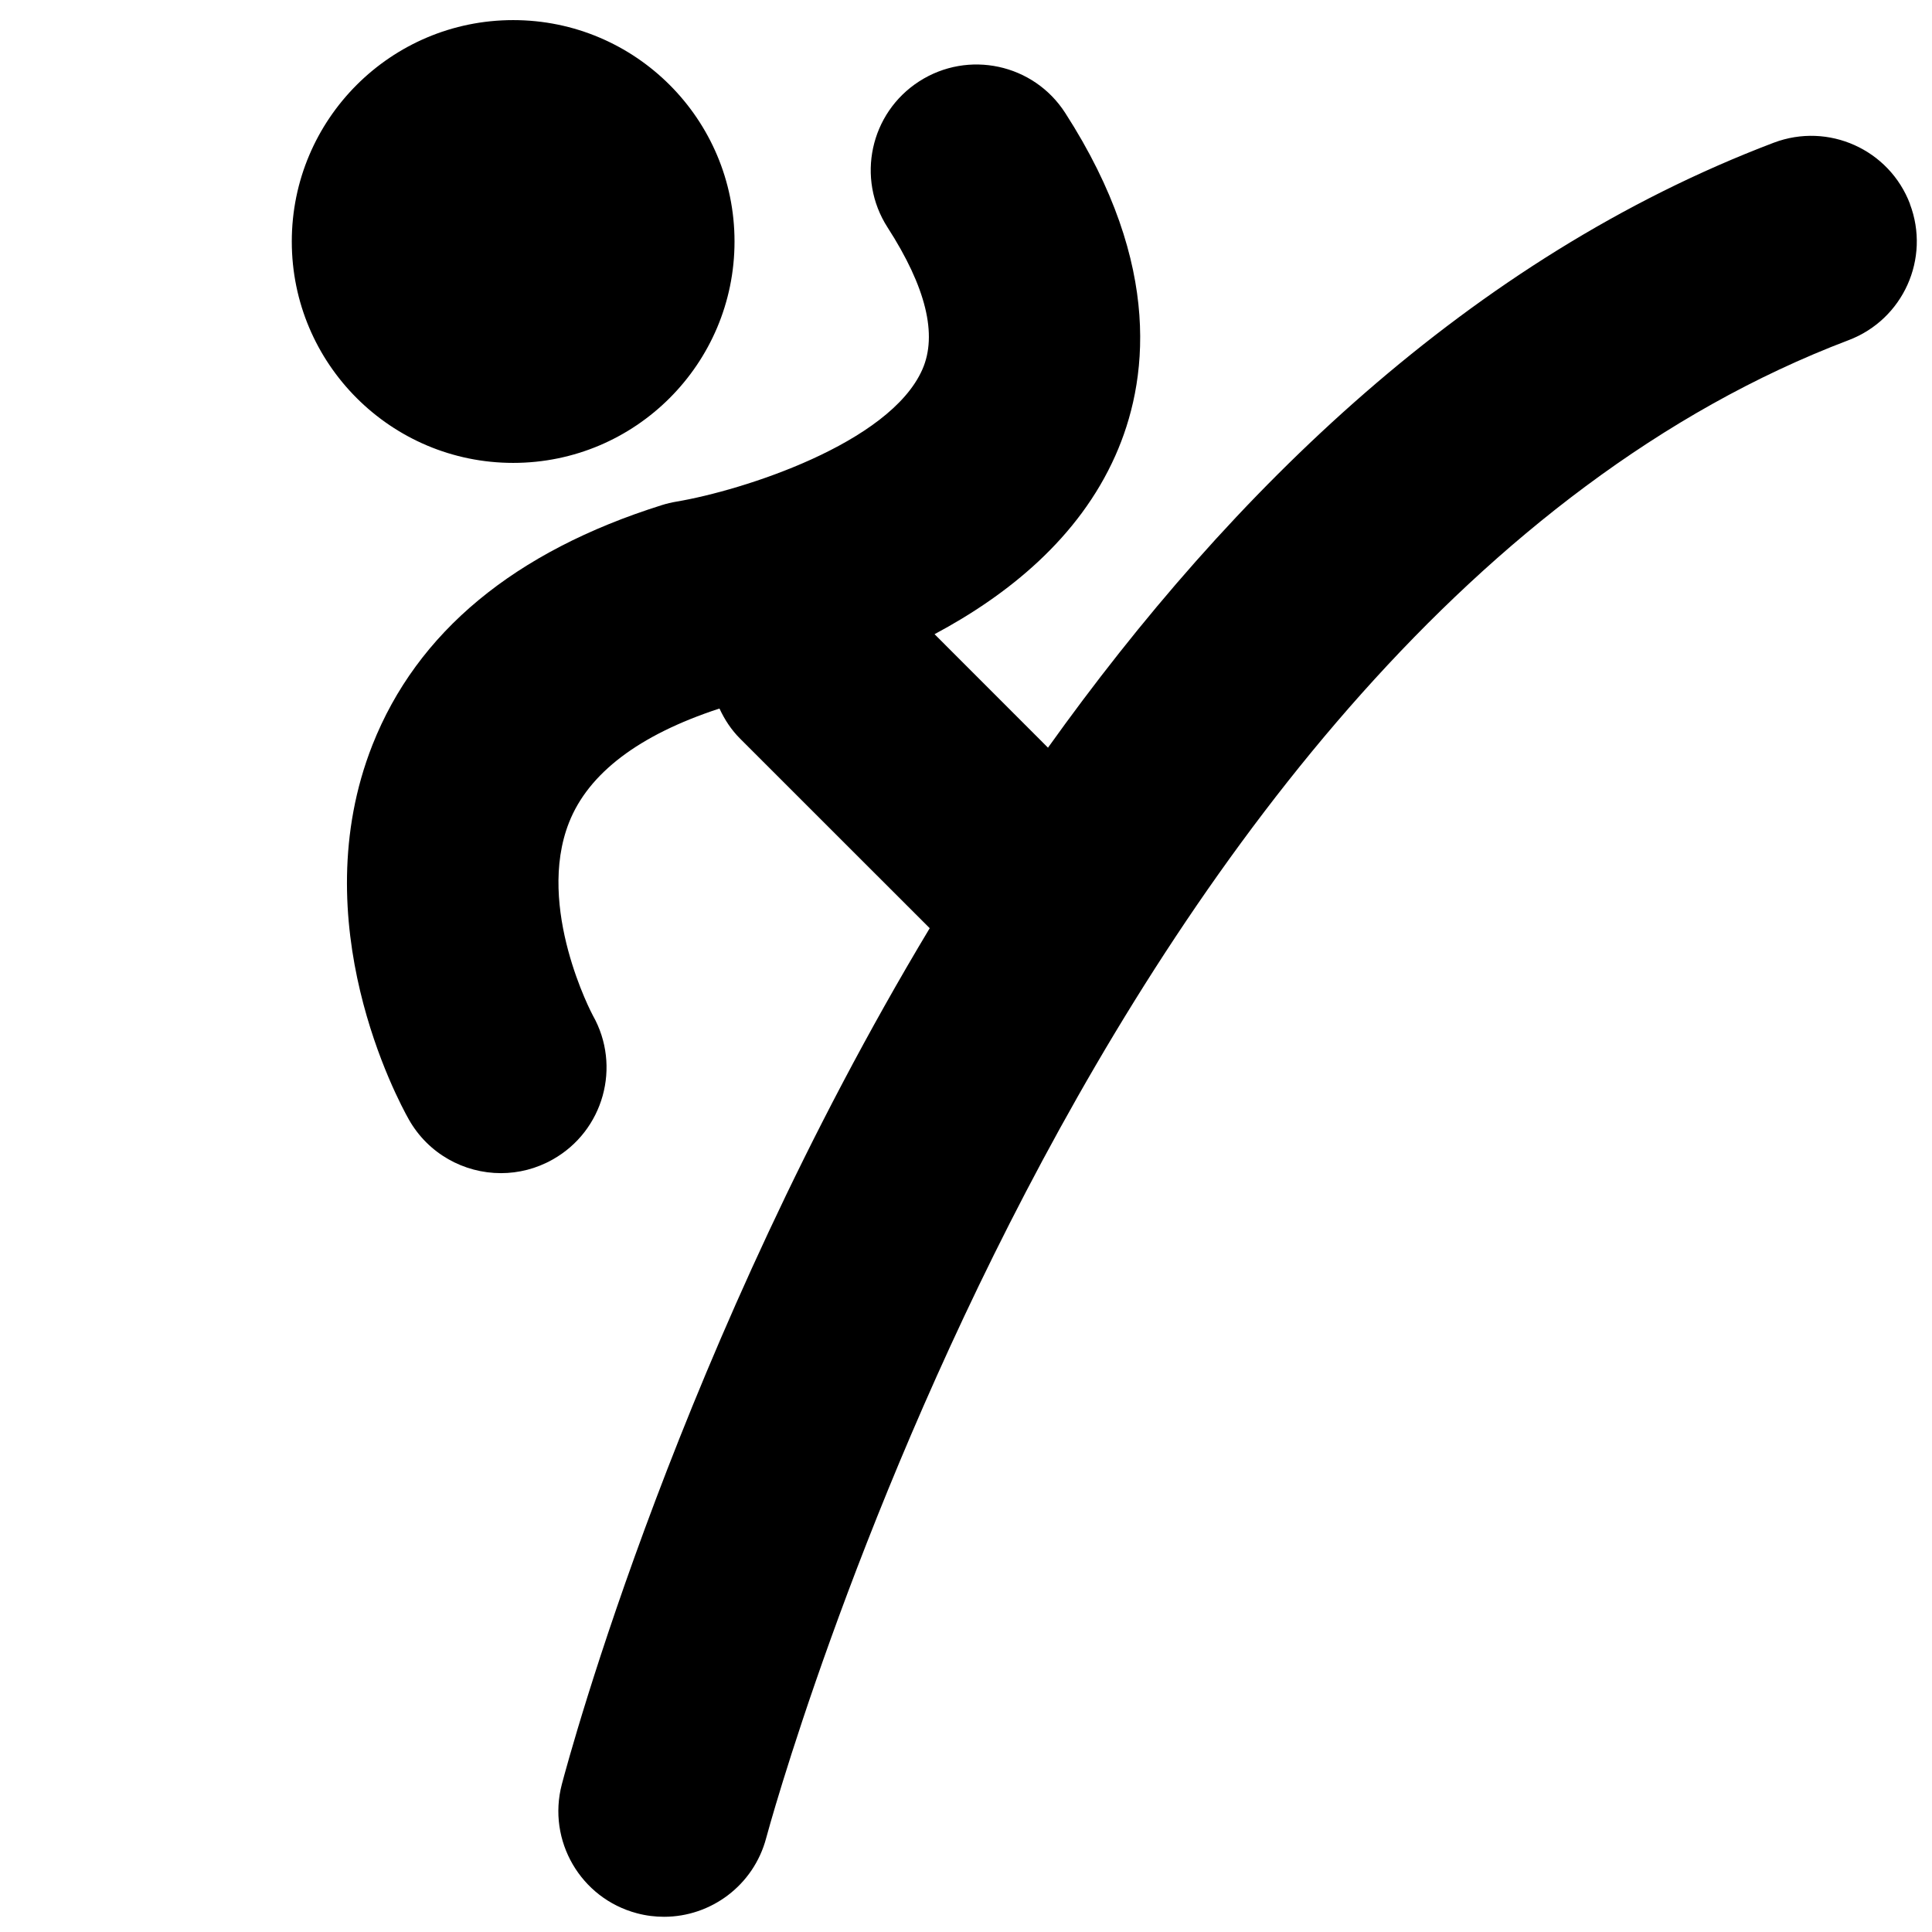<!-- Generated by IcoMoon.io -->
<svg version="1.1" xmlns="http://www.w3.org/2000/svg" width="32" height="32" viewBox="0 0 32 32">
<title>Taekwondo</title>
<path d="M12.166 4c0 2.025-1.642 3.667-3.666 3.667s-3.667-1.642-3.667-3.667c0-2.025 1.642-3.667 3.667-3.667s3.666 1.642 3.666 3.667zM31.636 3.379c-0.343-0.903-1.352-1.358-2.258-1.015-5.035 1.912-8.994 5.783-12.020 10.020l-1.879-1.88c1.207-0.644 2.388-1.589 2.996-2.96 0.526-1.183 0.809-3.128-0.832-5.674-0.523-0.813-1.606-1.046-2.419-0.522s-1.046 1.607-0.523 2.419c0.636 0.987 0.83 1.778 0.576 2.353-0.541 1.226-2.979 2.004-4.071 2.188-0.082 0.014-0.164 0.033-0.243 0.058-2.444 0.768-4.056 2.105-4.794 3.972-1.16 2.938 0.418 5.877 0.602 6.203 0.322 0.57 0.915 0.89 1.526 0.89 0.291 0 0.587-0.073 0.859-0.227 0.842-0.475 1.139-1.543 0.664-2.384-0.010-0.017-0.95-1.79-0.395-3.197 0.322-0.816 1.158-1.45 2.484-1.885 0.002-0.001 0.006-0.001 0.008-0.002 0.084 0.181 0.194 0.352 0.344 0.501l3.138 3.137c-4.114 6.844-5.962 13.68-6.093 14.179-0.246 0.934 0.312 1.891 1.245 2.137 0.15 0.040 0.3 0.058 0.448 0.058 0.775 0 1.483-0.519 1.691-1.303 0.053-0.2 5.44-20.069 17.929-24.811 0.904-0.343 1.358-1.353 1.015-2.256z"></path>
</svg>
